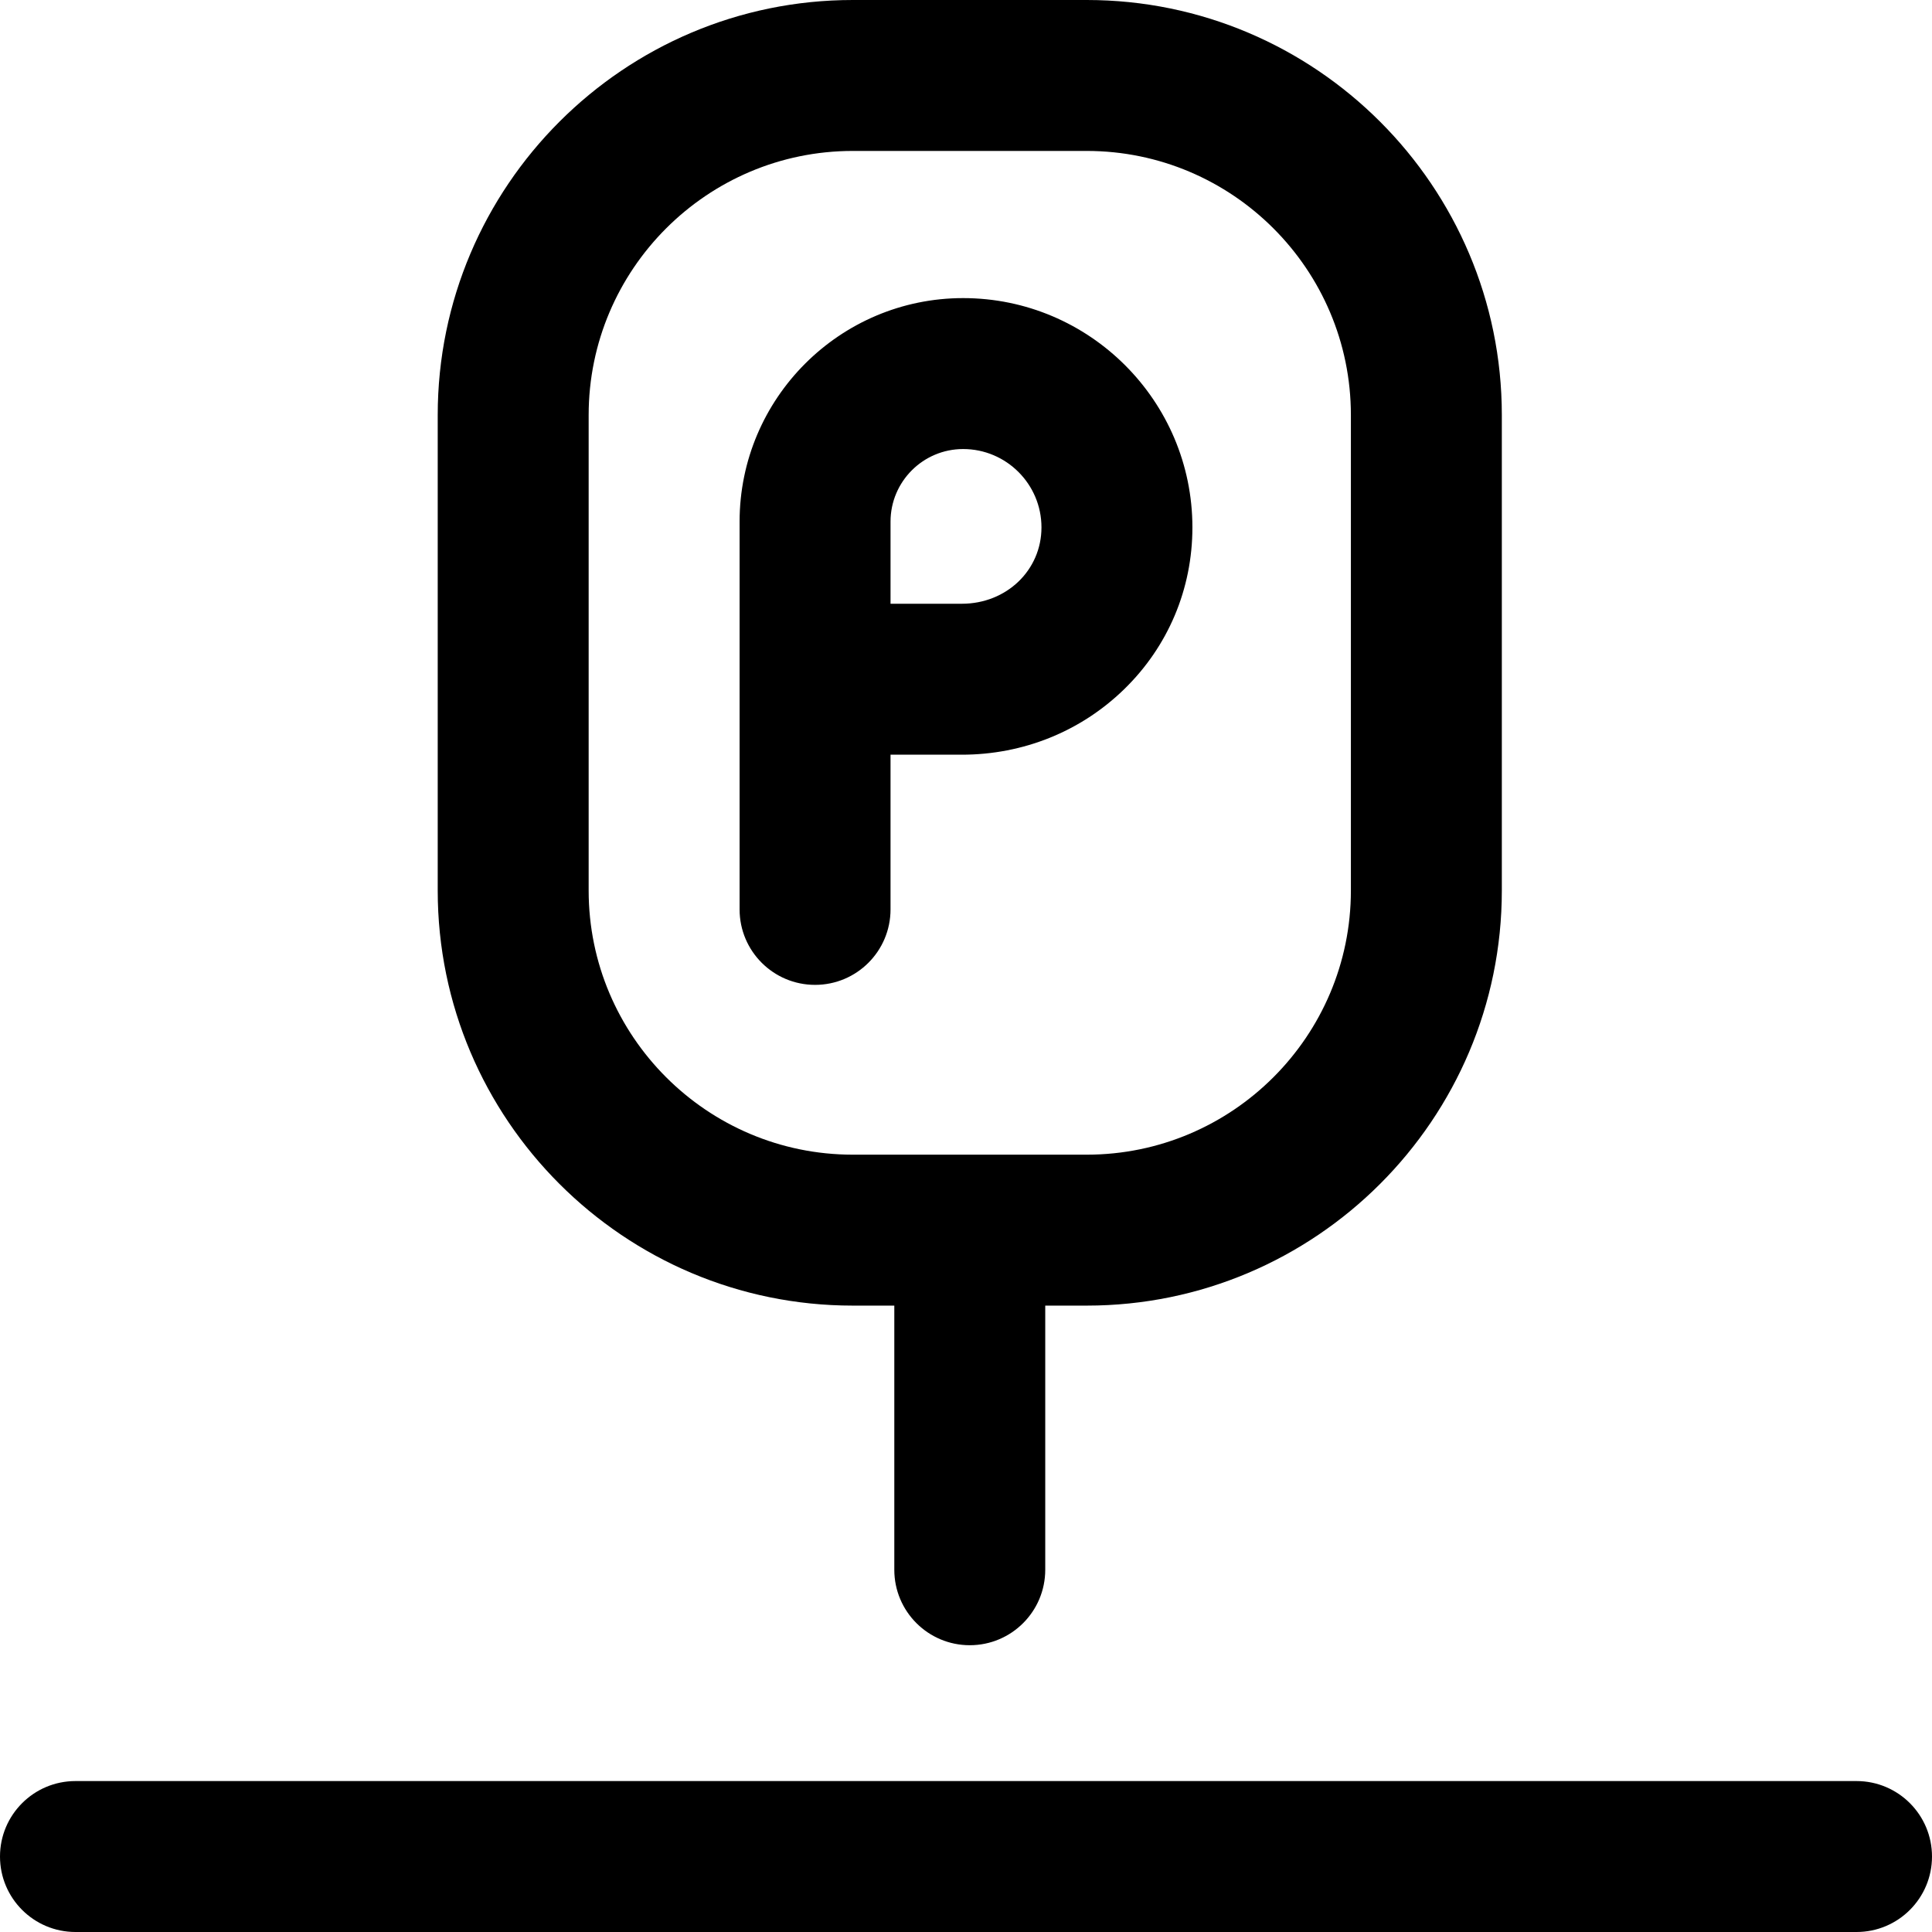<svg id="Layer_1" enable-background="new 0 0 512 512" height="512" viewBox="0 0 512 512" width="512" xmlns="http://www.w3.org/2000/svg"><path d="m512 492c0 11.046-8.954 20-20 20h-472c-11.046 0-20-8.954-20-20s8.954-20 20-20h472c11.046 0 20 8.954 20 20zm-396-256v-126c0-60.654 49.346-110 110-110h62c60.654 0 110 49.346 110 110v126c0 60.654-49.346 110-110 110h-11v70c0 11.046-8.954 20-20 20s-20-8.954-20-20v-70h-11c-60.654 0-110-49.346-110-110zm40 0c0 38.598 31.402 70 70 70h62c38.598 0 70-31.402 70-70v-126c0-38.598-31.402-70-70-70h-62c-38.598 0-70 31.402-70 70zm60 25c-11.046 0-20-8.954-20-20v-102.763c0-32.663 26.574-59.237 59.237-59.237 33.505 0 60.763 27.258 60.763 60.763 0 16.333-6.442 31.583-18.139 42.942-11.484 11.153-26.741 17.295-42.959 17.295h-18.902v41c0 11.046-8.954 20-20 20zm20-101h18.902c11.83 0 21.098-8.889 21.098-20.237 0-11.449-9.314-20.763-20.763-20.763-10.607 0-19.237 8.629-19.237 19.237z"/></svg>